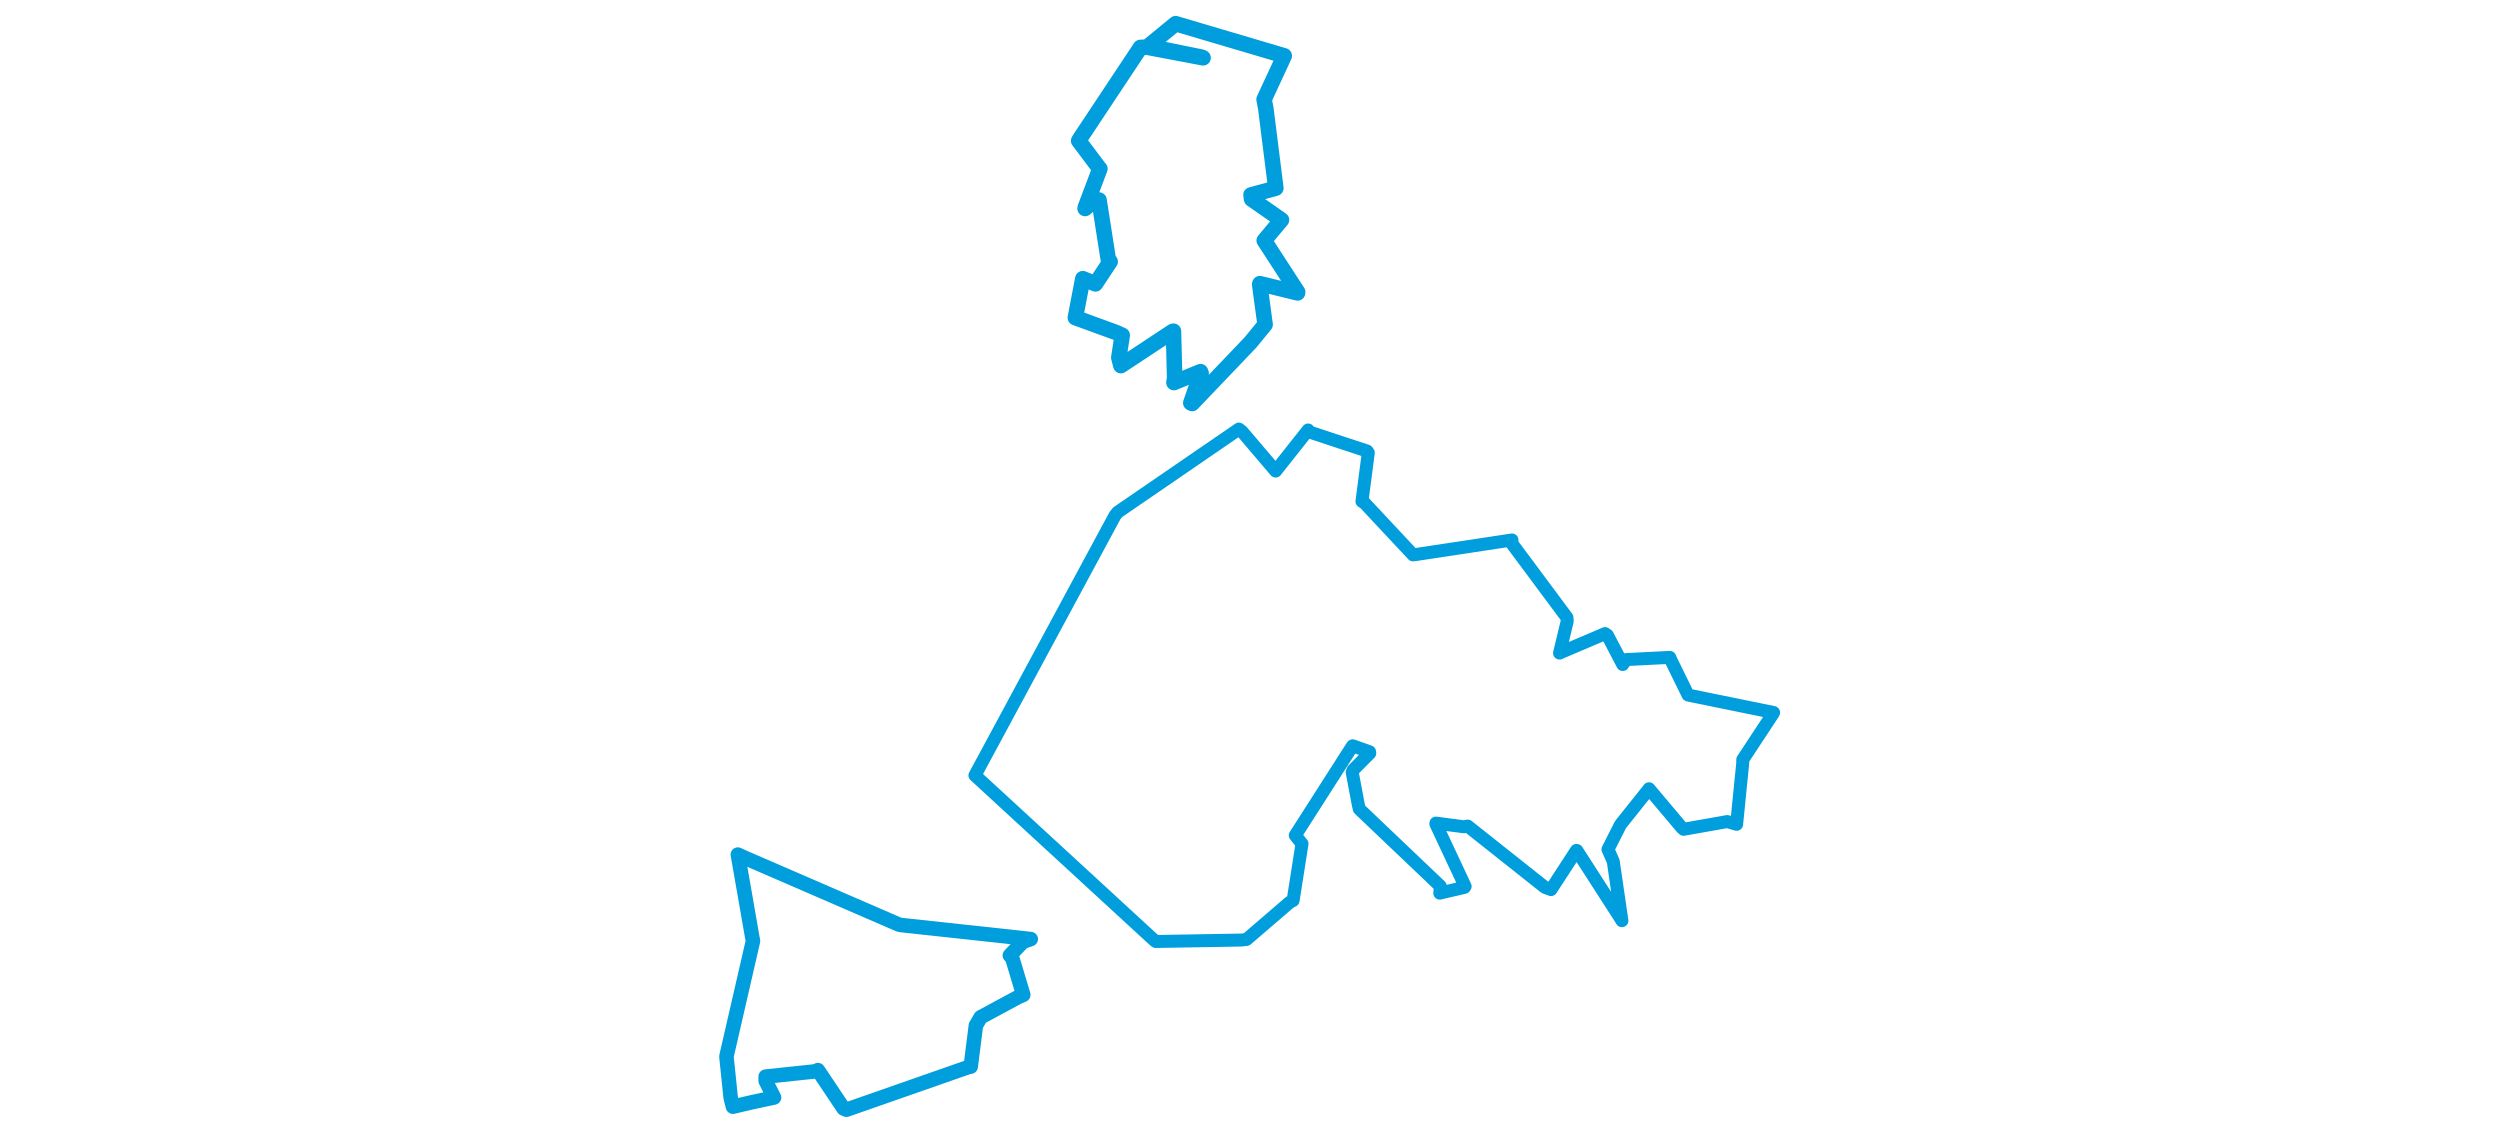 <svg viewBox="0 0 434.965 451.94" width="1000" xmlns="http://www.w3.org/2000/svg"><polygon points="8.053,422.598 9.745,438.996 10.667,442.675 18.067,440.939 27.101,439.002 23.749,432.345 23.75,430.647 43.391,428.567 44.652,428.052 54.92,443.41 56.069,443.887 104.813,426.834 105.766,426.654 107.843,410.175 109.755,406.905 124.764,398.813 126.787,397.929 122.351,383.125 121.42,382.164 126.697,376.688 129.778,375.629 77.806,369.998 77,369.816 15.764,343.281 12.628,341.841 18.462,375.291 18.681,376.38 8.053,422.598" stroke="#009edd" stroke-width="5.809px" fill="none" stroke-linejoin="round" vector-effect="non-scaling-stroke"></polygon><polygon points="107.46,310.148 179.346,376.283 179.799,376.598 213.898,376.021 216.105,375.773 233.348,360.936 234.721,360.203 238.287,337.509 235.593,334.141 258.471,298.379 258.574,298.32 265.313,300.716 265.39,301.281 258.714,308.014 258.371,308.962 260.835,322.046 261.207,323.612 293.603,354.452 293.399,357.256 303.277,354.94 303.535,354.546 291.815,329.54 291.858,329.243 302.974,330.708 304.571,330.441 335.418,354.921 337.878,355.833 348.06,340.17 348.224,340.21 366.113,367.997 366.249,368.272 362.786,344.541 360.667,339.738 365.56,330.082 366.027,329.406 376.889,315.804 377.083,315.506 390.214,331.091 390.923,331.719 408.368,328.629 412.127,329.716 414.571,305.272 414.594,303.833 426.823,285.246 426.912,285.007 393.616,278.207 392.687,277.973 385.705,263.724 385.397,262.963 367.901,263.832 366.579,265.806 360.429,254.06 359.512,253.436 342.466,260.702 341.296,261.232 344.379,248.418 344.256,247.027 322.028,217.131 322.274,215.987 283.665,221.838 282.704,221.949 263.259,201.158 262.267,200.552 264.802,181.094 264.329,180.423 240.831,172.66 240.734,172.001 228.596,187.335 227.743,188.417 214.286,172.601 213.047,171.635 164.53,204.907 163.468,206.244 107.46,310.148" stroke="#009edd" stroke-width="5.187px" fill="none" stroke-linejoin="round" vector-effect="non-scaling-stroke"></polygon><polygon points="147.62,127.057 163.88,132.98 166.373,134.112 165.007,143.037 165.834,146.243 186.544,132.561 186.864,132.481 187.346,151.274 187.061,153.026 197.675,148.669 197.929,149.289 193.803,161.16 194.35,161.4 217.66,136.987 223.524,129.837 221.355,113.779 221.455,113.466 236.499,117.153 236.548,116.817 223.171,96.203 230.073,87.974 218.131,79.66 217.885,77.971 226.787,75.554 227.818,75.247 223.8,43.356 223.118,39.759 231.148,22.431 231.178,22.324 188.345,9.657 187.748,9.463 177.116,18.183 176.755,18.497 198.177,22.868 198.708,23.123 176.205,18.86 173.668,18.969 149.645,55.18 148.944,56.294 157.134,67.19 157.436,67.491 151.643,82.839 151.526,83.393 155.491,79.812 157.09,80.015 160.782,103.66 161.544,104.642 155.661,113.546 150.606,111.476 147.62,127.057" stroke="#009edd" stroke-width="6.215px" fill="none" stroke-linejoin="round" vector-effect="non-scaling-stroke"></polygon></svg>